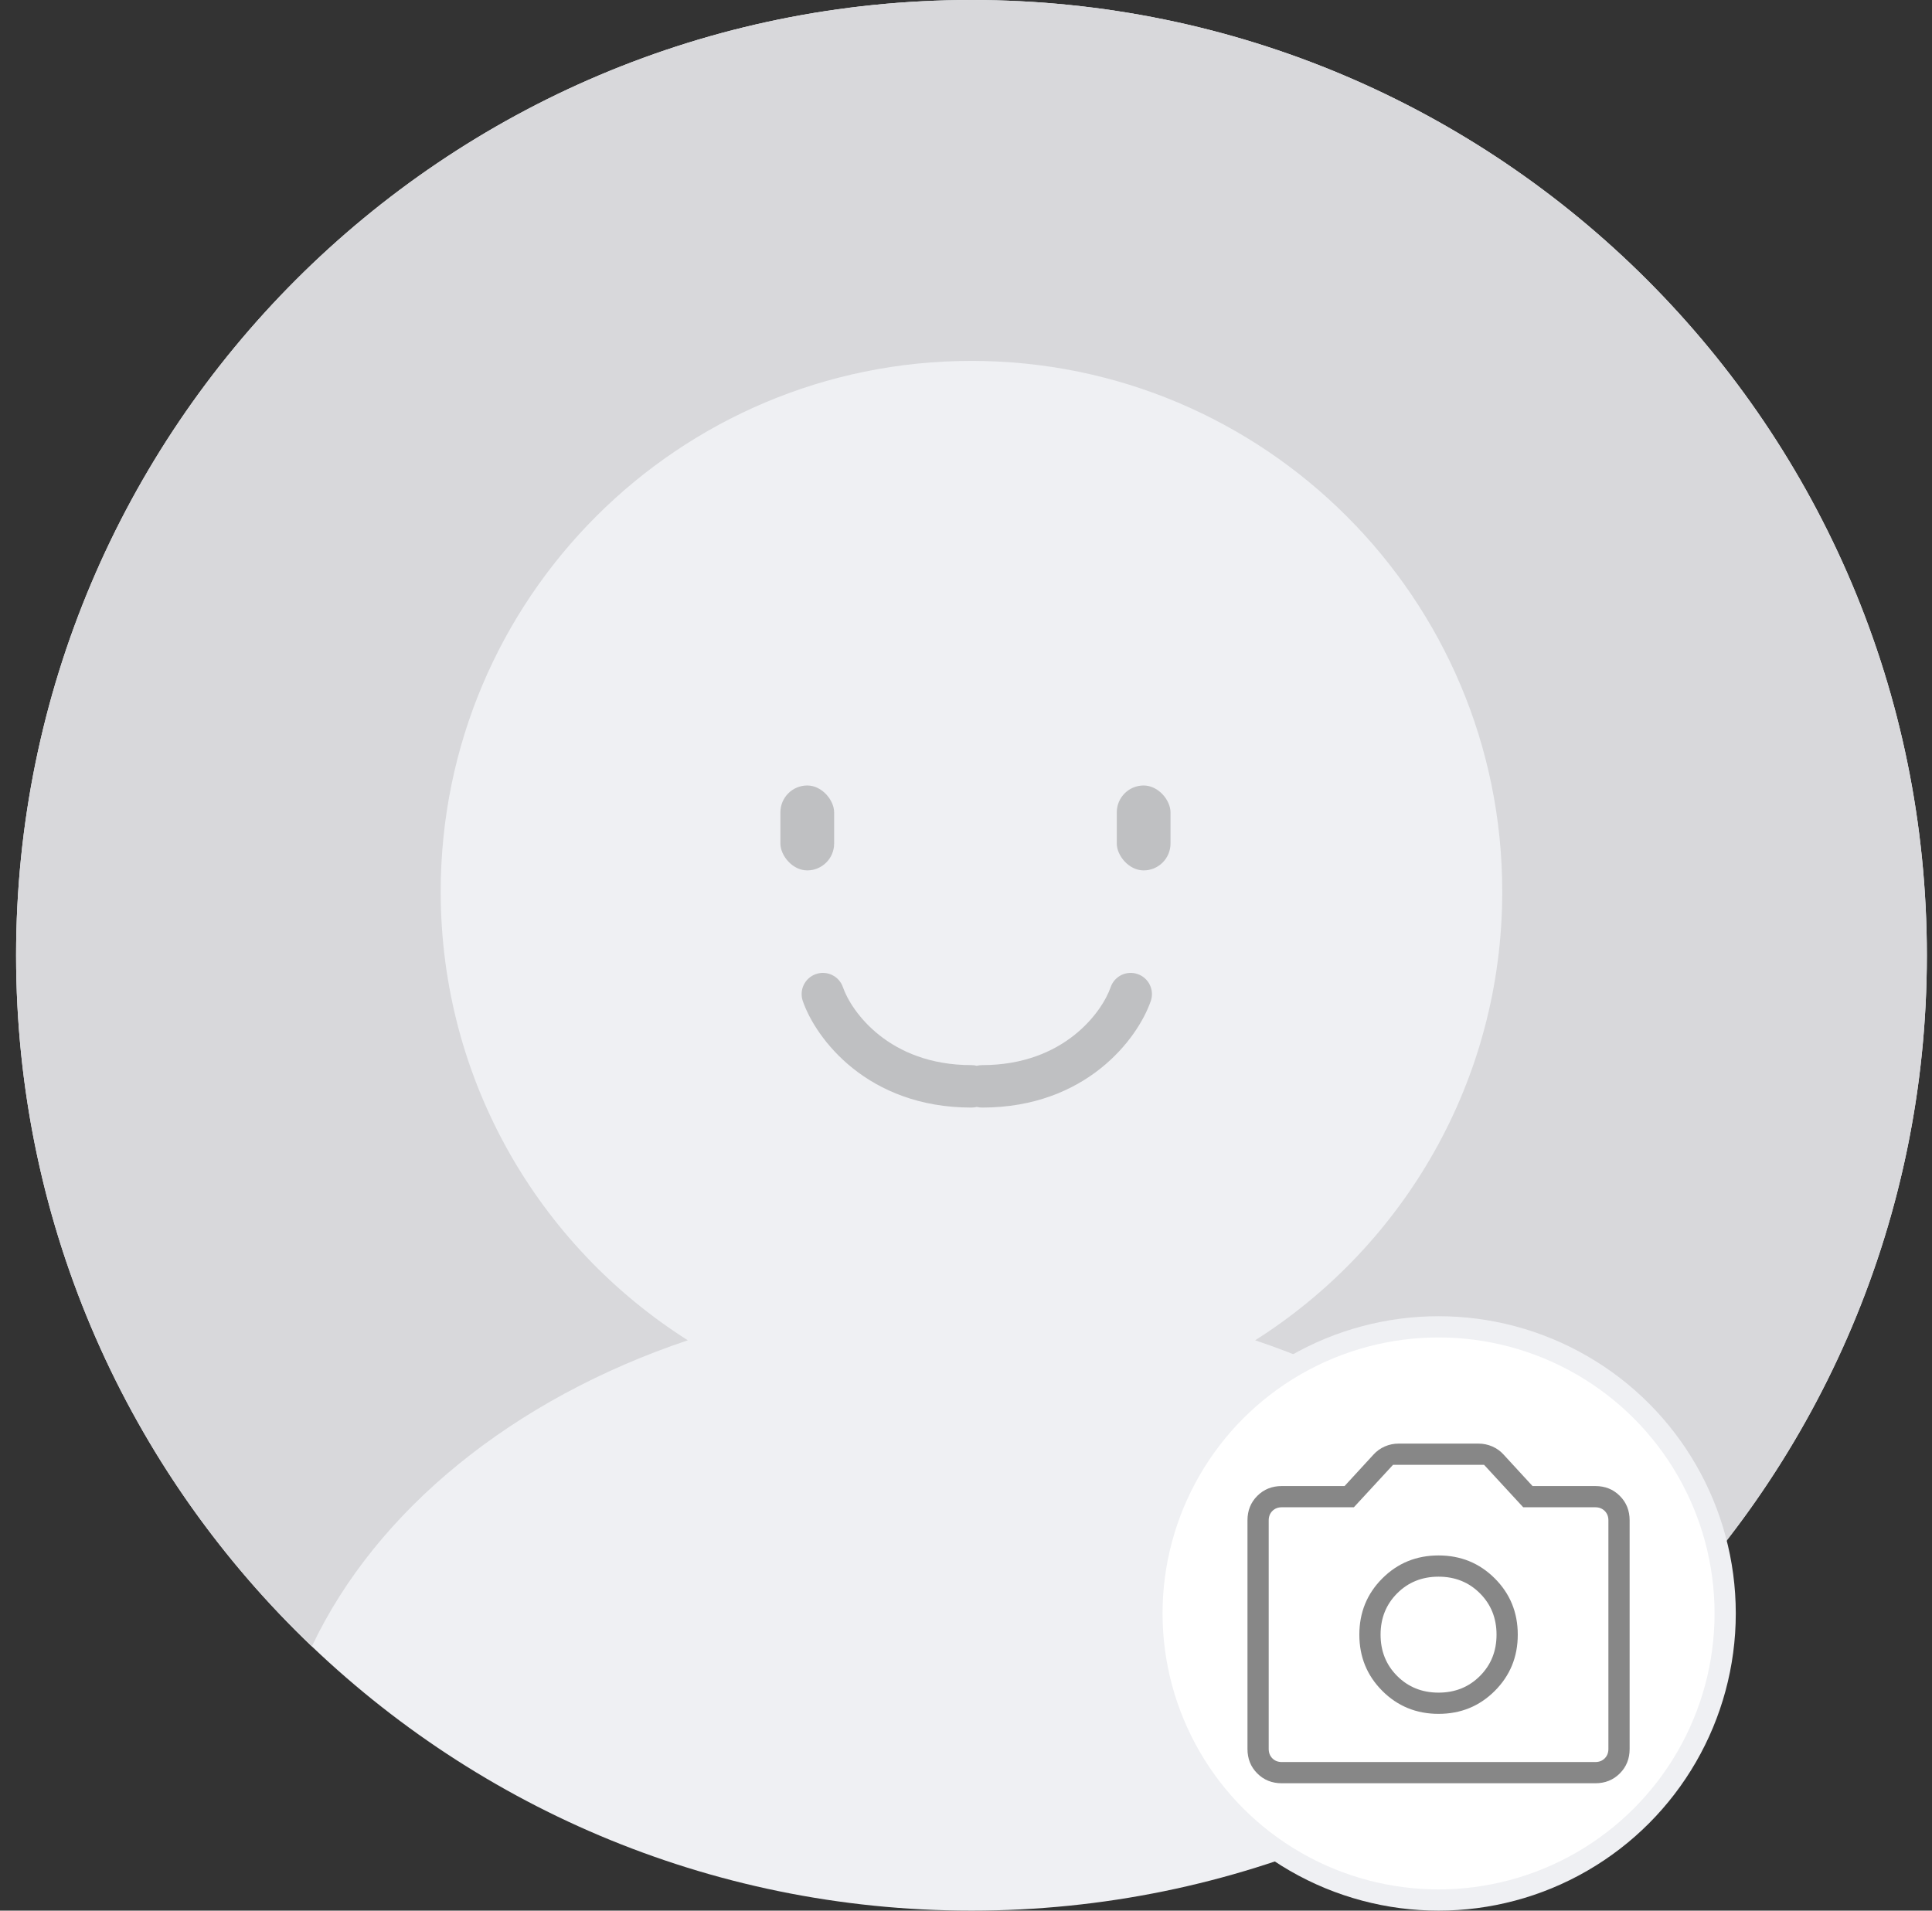 <svg width="91" height="90" viewBox="0 0 91 90" fill="none" xmlns="http://www.w3.org/2000/svg">
<rect x="0" y="0" width="91" height="90" fill="#333333" stroke="none"/>
<path d="M90.758 45C90.758 69.853 70.611 90 45.758 90C20.905 90 0.758 69.853 0.758 45C0.758 20.147 20.905 0 45.758 0C70.611 0 90.758 20.147 90.758 45Z" fill="#EFF0F3"/>
<path fill-rule="evenodd" clip-rule="evenodd" d="M76.827 77.553C85.41 69.359 90.758 57.804 90.758 45C90.758 20.147 70.611 0 45.758 0C20.905 0 0.758 20.147 0.758 45C0.758 57.804 6.105 69.359 14.689 77.553C17.742 71.109 24.189 65.891 32.397 63.134C25.402 58.702 20.758 50.894 20.758 42C20.758 28.193 31.951 17 45.758 17C59.565 17 70.758 28.193 70.758 42C70.758 50.894 66.114 58.702 59.119 63.134C67.327 65.891 73.774 71.109 76.827 77.553Z" fill="#EFF0F3"/>
<path fill-rule="evenodd" clip-rule="evenodd" d="M76.827 77.553C85.41 69.359 90.758 57.804 90.758 45C90.758 20.147 70.611 0 45.758 0C20.905 0 0.758 20.147 0.758 45C0.758 57.804 6.105 69.359 14.689 77.553C17.742 71.109 24.189 65.891 32.397 63.134C25.402 58.702 20.758 50.894 20.758 42C20.758 28.193 31.951 17 45.758 17C59.565 17 70.758 28.193 70.758 42C70.758 50.894 66.114 58.702 59.119 63.134C67.327 65.891 73.774 71.109 76.827 77.553Z" fill="black" fill-opacity="0.1"/>
<rect x="52.602" y="37" width="2.531" height="4" rx="1.266" fill="#EFF0F3"/>
<rect x="52.602" y="37" width="2.531" height="4" rx="1.266" fill="black" fill-opacity="0.2"/>
<rect x="36.758" y="37" width="2.531" height="4" rx="1.266" fill="#EFF0F3"/>
<rect x="36.758" y="37" width="2.531" height="4" rx="1.266" fill="black" fill-opacity="0.2"/>
<path fill-rule="evenodd" clip-rule="evenodd" d="M37.813 47.154C37.633 46.632 37.91 46.063 38.432 45.883C38.954 45.702 39.523 45.979 39.703 46.501C40.093 47.632 41.868 50.172 45.758 50.172C45.844 50.172 45.928 50.183 46.008 50.204C46.088 50.183 46.172 50.172 46.258 50.172C50.148 50.172 51.923 47.632 52.313 46.501C52.493 45.979 53.062 45.702 53.584 45.883C54.106 46.063 54.384 46.632 54.203 47.154C53.593 48.92 51.168 52.172 46.258 52.172C46.172 52.172 46.088 52.161 46.008 52.141C45.928 52.161 45.844 52.172 45.758 52.172C40.848 52.172 38.423 48.92 37.813 47.154Z" fill="#EFF0F3"/>
<path fill-rule="evenodd" clip-rule="evenodd" d="M37.813 47.154C37.633 46.632 37.91 46.063 38.432 45.883C38.954 45.702 39.523 45.979 39.703 46.501C40.093 47.632 41.868 50.172 45.758 50.172C45.844 50.172 45.928 50.183 46.008 50.204C46.088 50.183 46.172 50.172 46.258 50.172C50.148 50.172 51.923 47.632 52.313 46.501C52.493 45.979 53.062 45.702 53.584 45.883C54.106 46.063 54.384 46.632 54.203 47.154C53.593 48.92 51.168 52.172 46.258 52.172C46.172 52.172 46.088 52.161 46.008 52.141C45.928 52.161 45.844 52.172 45.758 52.172C40.848 52.172 38.423 48.92 37.813 47.154Z" fill="black" fill-opacity="0.2"/>
<circle cx="67.758" cy="76" r="13.5" fill="white" stroke="#EFF0F3"/>
<path d="M67.758 80.731C68.803 80.731 69.686 80.37 70.407 79.649C71.128 78.928 71.489 78.045 71.489 77C71.489 75.955 71.128 75.072 70.407 74.351C69.686 73.63 68.803 73.269 67.758 73.269C66.713 73.269 65.83 73.63 65.109 74.351C64.388 75.072 64.027 75.955 64.027 77C64.027 78.045 64.388 78.928 65.109 79.649C65.83 80.37 66.713 80.731 67.758 80.731ZM67.758 79.731C66.981 79.731 66.332 79.47 65.81 78.948C65.288 78.426 65.027 77.777 65.027 77C65.027 76.223 65.288 75.574 65.81 75.052C66.332 74.53 66.981 74.269 67.758 74.269C68.535 74.269 69.184 74.53 69.706 75.052C70.228 75.574 70.489 76.223 70.489 77C70.489 77.777 70.228 78.426 69.706 78.948C69.184 79.47 68.535 79.731 67.758 79.731ZM60.373 84C59.913 84 59.529 83.846 59.22 83.537C58.912 83.229 58.758 82.845 58.758 82.385V71.615C58.758 71.155 58.912 70.771 59.22 70.463C59.529 70.154 59.913 70 60.373 70H63.331L64.696 68.515C64.841 68.354 65.017 68.228 65.224 68.136C65.431 68.046 65.651 68 65.883 68H69.633C69.865 68 70.084 68.046 70.291 68.136C70.499 68.228 70.674 68.354 70.819 68.515L72.185 70H75.142C75.603 70 75.987 70.154 76.295 70.463C76.604 70.771 76.758 71.155 76.758 71.615V82.385C76.758 82.845 76.604 83.229 76.295 83.537C75.987 83.846 75.603 84 75.142 84H60.373ZM60.373 83H75.142C75.322 83 75.469 82.942 75.585 82.827C75.7 82.712 75.758 82.564 75.758 82.385V71.615C75.758 71.436 75.7 71.288 75.585 71.173C75.469 71.058 75.322 71 75.142 71H71.746L69.902 69H65.614L63.769 71H60.373C60.194 71 60.046 71.058 59.931 71.173C59.816 71.288 59.758 71.436 59.758 71.615V82.385C59.758 82.564 59.816 82.712 59.931 82.827C60.046 82.942 60.194 83 60.373 83Z" fill="white"/>
<path d="M67.758 80.731C68.803 80.731 69.686 80.37 70.407 79.649C71.128 78.928 71.489 78.045 71.489 77C71.489 75.955 71.128 75.072 70.407 74.351C69.686 73.63 68.803 73.269 67.758 73.269C66.713 73.269 65.83 73.63 65.109 74.351C64.388 75.072 64.027 75.955 64.027 77C64.027 78.045 64.388 78.928 65.109 79.649C65.83 80.37 66.713 80.731 67.758 80.731ZM67.758 79.731C66.981 79.731 66.332 79.47 65.81 78.948C65.288 78.426 65.027 77.777 65.027 77C65.027 76.223 65.288 75.574 65.81 75.052C66.332 74.53 66.981 74.269 67.758 74.269C68.535 74.269 69.184 74.53 69.706 75.052C70.228 75.574 70.489 76.223 70.489 77C70.489 77.777 70.228 78.426 69.706 78.948C69.184 79.47 68.535 79.731 67.758 79.731ZM60.373 84C59.913 84 59.529 83.846 59.22 83.537C58.912 83.229 58.758 82.845 58.758 82.385V71.615C58.758 71.155 58.912 70.771 59.22 70.463C59.529 70.154 59.913 70 60.373 70H63.331L64.696 68.515C64.841 68.354 65.017 68.228 65.224 68.136C65.431 68.046 65.651 68 65.883 68H69.633C69.865 68 70.084 68.046 70.291 68.136C70.499 68.228 70.674 68.354 70.819 68.515L72.185 70H75.142C75.603 70 75.987 70.154 76.295 70.463C76.604 70.771 76.758 71.155 76.758 71.615V82.385C76.758 82.845 76.604 83.229 76.295 83.537C75.987 83.846 75.603 84 75.142 84H60.373ZM60.373 83H75.142C75.322 83 75.469 82.942 75.585 82.827C75.7 82.712 75.758 82.564 75.758 82.385V71.615C75.758 71.436 75.7 71.288 75.585 71.173C75.469 71.058 75.322 71 75.142 71H71.746L69.902 69H65.614L63.769 71H60.373C60.194 71 60.046 71.058 59.931 71.173C59.816 71.288 59.758 71.436 59.758 71.615V82.385C59.758 82.564 59.816 82.712 59.931 82.827C60.046 82.942 60.194 83 60.373 83Z" fill="#878787"/>
</svg>
